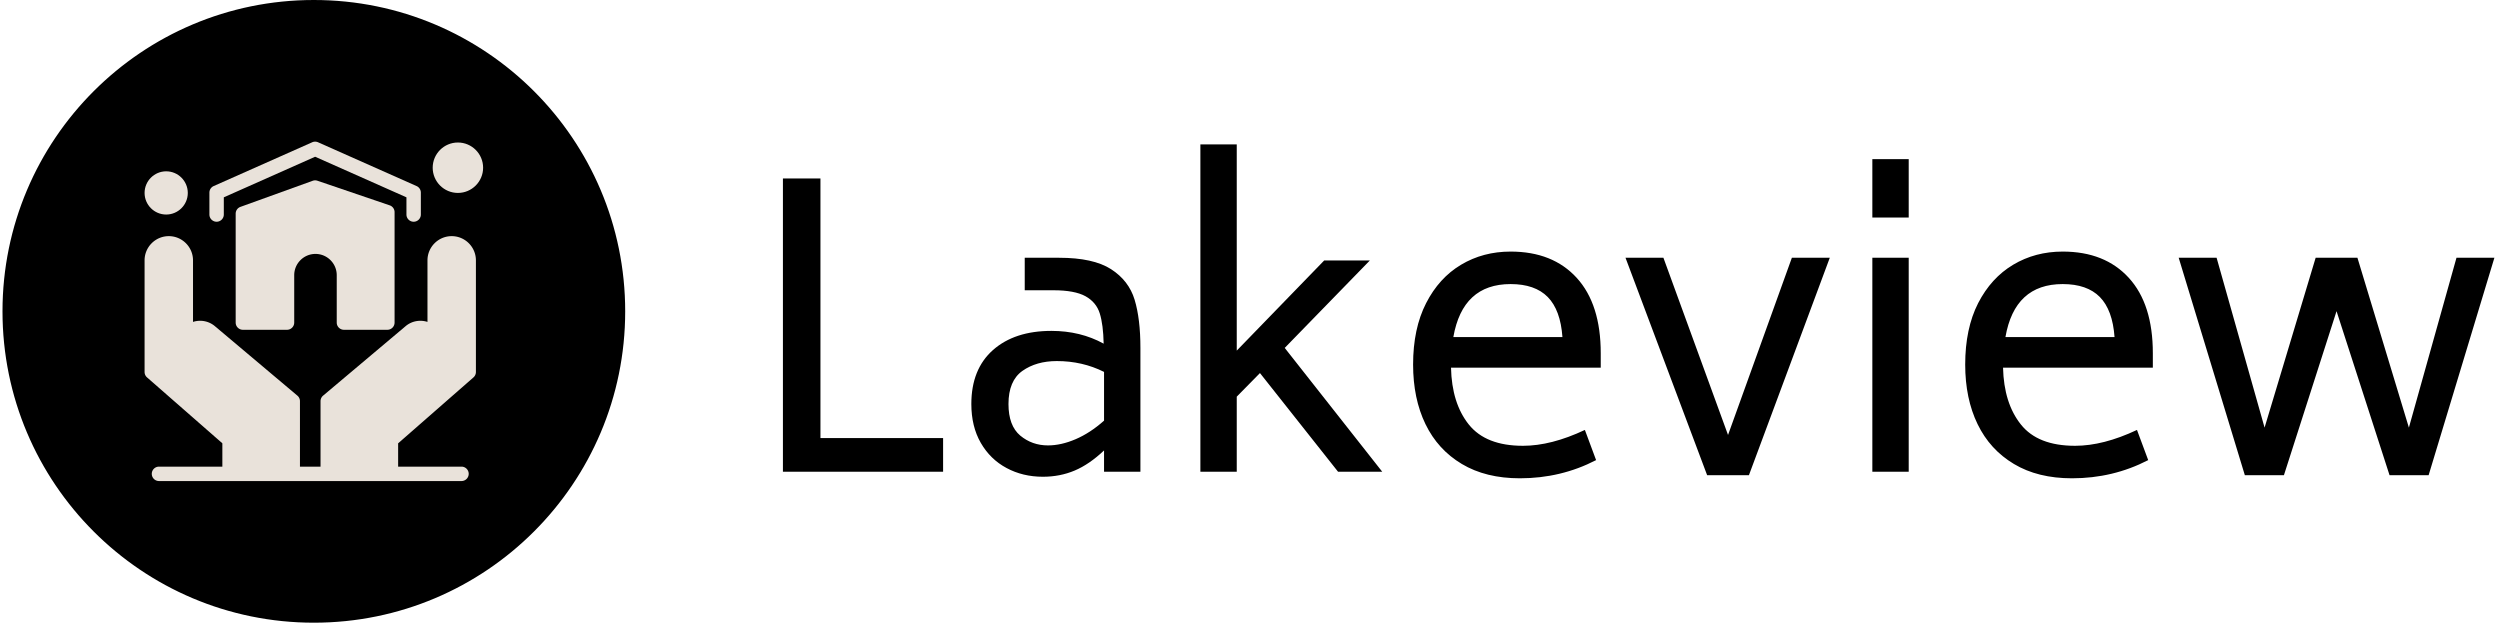 <svg xmlns="http://www.w3.org/2000/svg" version="1.1" xmlns:xlink="http://www.w3.org/1999/xlink" xmlns:svgjs="http://svgjs.dev/svgjs" width="2000" height="499" viewBox="0 0 2000 499"><g transform="matrix(1,0,0,1,-1.212,-0.42)"><svg viewBox="0 0 396 99" data-background-color="#ffffff" preserveAspectRatio="xMidYMid meet" height="499" width="2000" xmlns="http://www.w3.org/2000/svg" xmlns:xlink="http://www.w3.org/1999/xlink"><g id="tight-bounds" transform="matrix(1,0,0,1,0.24,0.083)"><svg viewBox="0 0 395.52 98.833" height="98.833" width="395.52"><g><svg viewBox="0 0 575.841 143.892" height="98.833" width="395.52"><g transform="matrix(1,0,0,1,180.321,33.369)"><svg viewBox="0 0 395.52 77.155" height="77.155" width="395.52"><g id="textblocktransform"><svg viewBox="0 0 395.52 77.155" height="77.155" width="395.52" id="textblock"><g><svg viewBox="0 0 395.52 77.155" height="77.155" width="395.52"><g transform="matrix(1,0,0,1,0,0)"><svg width="395.52" viewBox="5.35 -42.3 221.18 43.15" height="77.155" data-palette-color="#000000"><path d="M10.2-4.35L26.05-4.35 26.05 0 5.35 0 5.35-37.9 10.2-37.9 10.2-4.35ZM41.05-27.65Q45.45-27.65 47.75-26.18 50.05-24.7 50.8-22.23 51.55-19.75 51.55-16L51.55-16 51.55 0 46.85 0 46.85-2.75Q44.95-0.95 43.05-0.15 41.15 0.65 38.95 0.65L38.95 0.65Q36.35 0.65 34.25-0.48 32.15-1.6 30.92-3.73 29.7-5.85 29.7-8.75L29.7-8.75Q29.7-13.25 32.5-15.73 35.3-18.2 40.05-18.2L40.05-18.2Q43.8-18.2 46.8-16.55L46.8-16.55Q46.75-19 46.3-20.45 45.85-21.9 44.45-22.68 43.05-23.45 40.3-23.45L40.3-23.45 36.6-23.45 36.6-27.65 41.05-27.65ZM39.6-3.4Q41.3-3.4 43.17-4.2 45.05-5 46.85-6.6L46.85-6.6 46.85-12.9Q44.05-14.3 40.75-14.3L40.75-14.3Q38.1-14.3 36.3-13.03 34.5-11.75 34.5-8.75L34.5-8.75Q34.5-5.95 36.02-4.67 37.55-3.4 39.6-3.4L39.6-3.4ZM77.09 0L67-12.75 64-9.7 64 0 59.3 0 59.3-42.3 64-42.3 64-15.65 75.3-27.3 81.2-27.3 70.2-16 82.8 0 77.09 0ZM91.69-13.45Q91.79-8.85 93.99-6.1 96.19-3.35 100.99-3.35L100.99-3.35Q104.64-3.35 108.99-5.4L108.99-5.4 110.44-1.5Q105.89 0.85 100.59 0.85L100.59 0.85Q96.19 0.85 93.09-1 89.99-2.85 88.39-6.15 86.79-9.45 86.79-13.85L86.79-13.85Q86.79-18.5 88.47-21.78 90.14-25.05 92.99-26.75 95.84-28.45 99.39-28.45L99.39-28.45Q104.84-28.45 107.94-25.05 111.04-21.65 111.04-15.3L111.04-15.3 111.04-13.45 91.69-13.45ZM99.39-24.25Q93.19-24.25 91.99-17.4L91.99-17.4 106.09-17.4Q105.84-20.9 104.19-22.58 102.54-24.25 99.39-24.25L99.39-24.25ZM135.74-27.65L140.64-27.65 130.19 0.45 124.79 0.45 114.24-27.65 119.14-27.65 127.49-4.75 135.74-27.65ZM146.14-32.85L146.14-40.4 150.84-40.4 150.84-32.85 146.14-32.85ZM146.14 0L146.14-27.65 150.84-27.65 150.84 0 146.14 0ZM163.03-13.45Q163.14-8.85 165.34-6.1 167.53-3.35 172.34-3.35L172.34-3.35Q175.99-3.35 180.34-5.4L180.34-5.4 181.79-1.5Q177.24 0.85 171.94 0.85L171.94 0.85Q167.53 0.85 164.44-1 161.34-2.85 159.74-6.15 158.14-9.45 158.14-13.85L158.14-13.85Q158.14-18.5 159.81-21.78 161.49-25.05 164.34-26.75 167.19-28.45 170.74-28.45L170.74-28.45Q176.19-28.45 179.29-25.05 182.39-21.65 182.39-15.3L182.39-15.3 182.39-13.45 163.03-13.45ZM170.74-24.25Q164.53-24.25 163.34-17.4L163.34-17.4 177.44-17.4Q177.19-20.9 175.54-22.58 173.89-24.25 170.74-24.25L170.74-24.25ZM221.63-27.65L226.53-27.65 218.03 0.45 212.98 0.45 206.13-20.75 199.33 0.45 194.28 0.45 185.73-27.65 190.63-27.65 196.83-5.7 203.43-27.65 208.83-27.65 215.48-5.7 221.63-27.65Z" opacity="1" transform="matrix(1,0,0,1,0,0)" fill="#000000" class="wordmark-text-0" data-fill-palette-color="primary" id="text-0"></path></svg></g></svg></g></svg></g></svg></g><g><svg viewBox="0 0 143.892 143.892" height="143.892" width="143.892"><g><svg></svg></g><g id="icon-0"><svg viewBox="0 0 143.892 143.892" height="143.892" width="143.892"><g><path d="M0 71.946c0-39.735 32.211-71.946 71.946-71.946 39.735 0 71.946 32.211 71.946 71.946 0 39.735-32.211 71.946-71.946 71.946-39.735 0-71.946-32.211-71.946-71.946zM71.946 136.934c35.892 0 64.988-29.096 64.988-64.988 0-35.892-29.096-64.988-64.988-64.988-35.892 0-64.988 29.096-64.988 64.988 0 35.892 29.096 64.988 64.988 64.988z" data-fill-palette-color="accent" fill="#000000" stroke="transparent"></path><ellipse rx="71.227" ry="71.227" cx="71.946" cy="71.946" fill="#000000" stroke="transparent" stroke-width="0" fill-opacity="1" data-fill-palette-color="accent"></ellipse></g><g transform="matrix(1,0,0,1,32.832,32.733)"><svg viewBox="0 0 78.228 78.426" height="78.426" width="78.228"><g><svg xmlns="http://www.w3.org/2000/svg" xmlns:xlink="http://www.w3.org/1999/xlink" version="1.1" x="0" y="0" viewBox="21 20.406 470 471.188" style="enable-background:new 0 0 512 512;" xml:space="preserve" height="78.426" width="78.228" class="icon-dxe-0" data-fill-palette-color="quaternary" id="dxe-0"><g fill="#e9e2da" data-fill-palette-color="quaternary"><g fill="#e9e2da" data-fill-palette-color="quaternary"><g fill="#e9e2da" data-fill-palette-color="quaternary"><g fill="#e9e2da" data-fill-palette-color="quaternary"><path d="M447.379 151.594C428.841 151.594 413.759 166.676 413.759 185.215V270.676C403.554 267.348 392.002 269.322 383.424 276.545L268.845 373.033A10 10 0 0 0 265.286 380.682V471.593H236.715V380.682A10 10 0 0 0 233.156 373.033L118.576 276.545C109.998 269.321 98.446 267.347 88.241 270.676V185.215C88.241 166.676 73.159 151.594 54.621 151.594 36.082 151.594 21 166.676 21 185.214V340.189A10 10 0 0 0 24.415 347.714L128.98 439.21V471.594H41C35.478 471.594 31 476.071 31 481.594S35.478 491.594 41 491.594H461C466.522 491.594 471 487.116 471 481.594S466.522 471.594 461 471.594H373.02V439.21L477.585 347.715A10 10 0 0 0 481 340.19V185.214C481 166.676 465.918 151.594 447.379 151.594" fill="#e9e2da" data-fill-palette-color="quaternary"></path><path d="M121 131.594C126.523 131.594 131 127.117 131 121.594V97.697L257.78 41.35 384.56 97.697V121.594C384.56 127.117 389.038 131.594 394.56 131.594S404.56 127.117 404.56 121.594V91.198A10 10 0 0 0 398.622 82.06L261.842 21.268A10 10 0 0 0 253.719 21.268L116.938 82.06A10 10 0 0 0 111 91.198V121.594C111 127.117 115.478 131.594 121 131.594" fill="#e9e2da" data-fill-palette-color="quaternary"></path><path d="M297.778 281.594H358.086C363.608 281.594 368.086 277.116 368.086 271.594V118.294A10 10 0 0 0 361.309 108.828L261.003 74.681A10 10 0 0 0 254.384 74.742L154.079 110.958A10 10 0 0 0 147.475 120.364V271.594C147.475 277.116 151.953 281.594 157.475 281.594H218.75C224.273 281.594 228.75 277.116 228.75 271.594V205.788C228.75 189.514 241.99 176.274 258.265 176.274 274.538 176.274 287.779 189.514 287.779 205.788V271.594C287.778 277.116 292.256 281.594 297.778 281.594" fill="#e9e2da" data-fill-palette-color="quaternary"></path><path d="M51 121.594C67.542 121.594 81 108.136 81 91.594S67.542 61.594 51 61.594 21 75.052 21 91.594 34.458 121.594 51 121.594" fill="#e9e2da" data-fill-palette-color="quaternary"></path><path d="M456 91.594C475.299 91.594 491 75.893 491 56.594S475.299 21.594 456 21.594 421 37.295 421 56.594 436.701 91.594 456 91.594" fill="#e9e2da" data-fill-palette-color="quaternary"></path></g></g></g></g></svg></g></svg></g></svg></g></svg></g></svg></g><defs></defs></svg><rect width="395.52" height="98.833" fill="none" stroke="none" visibility="hidden"></rect></g></svg></g></svg>